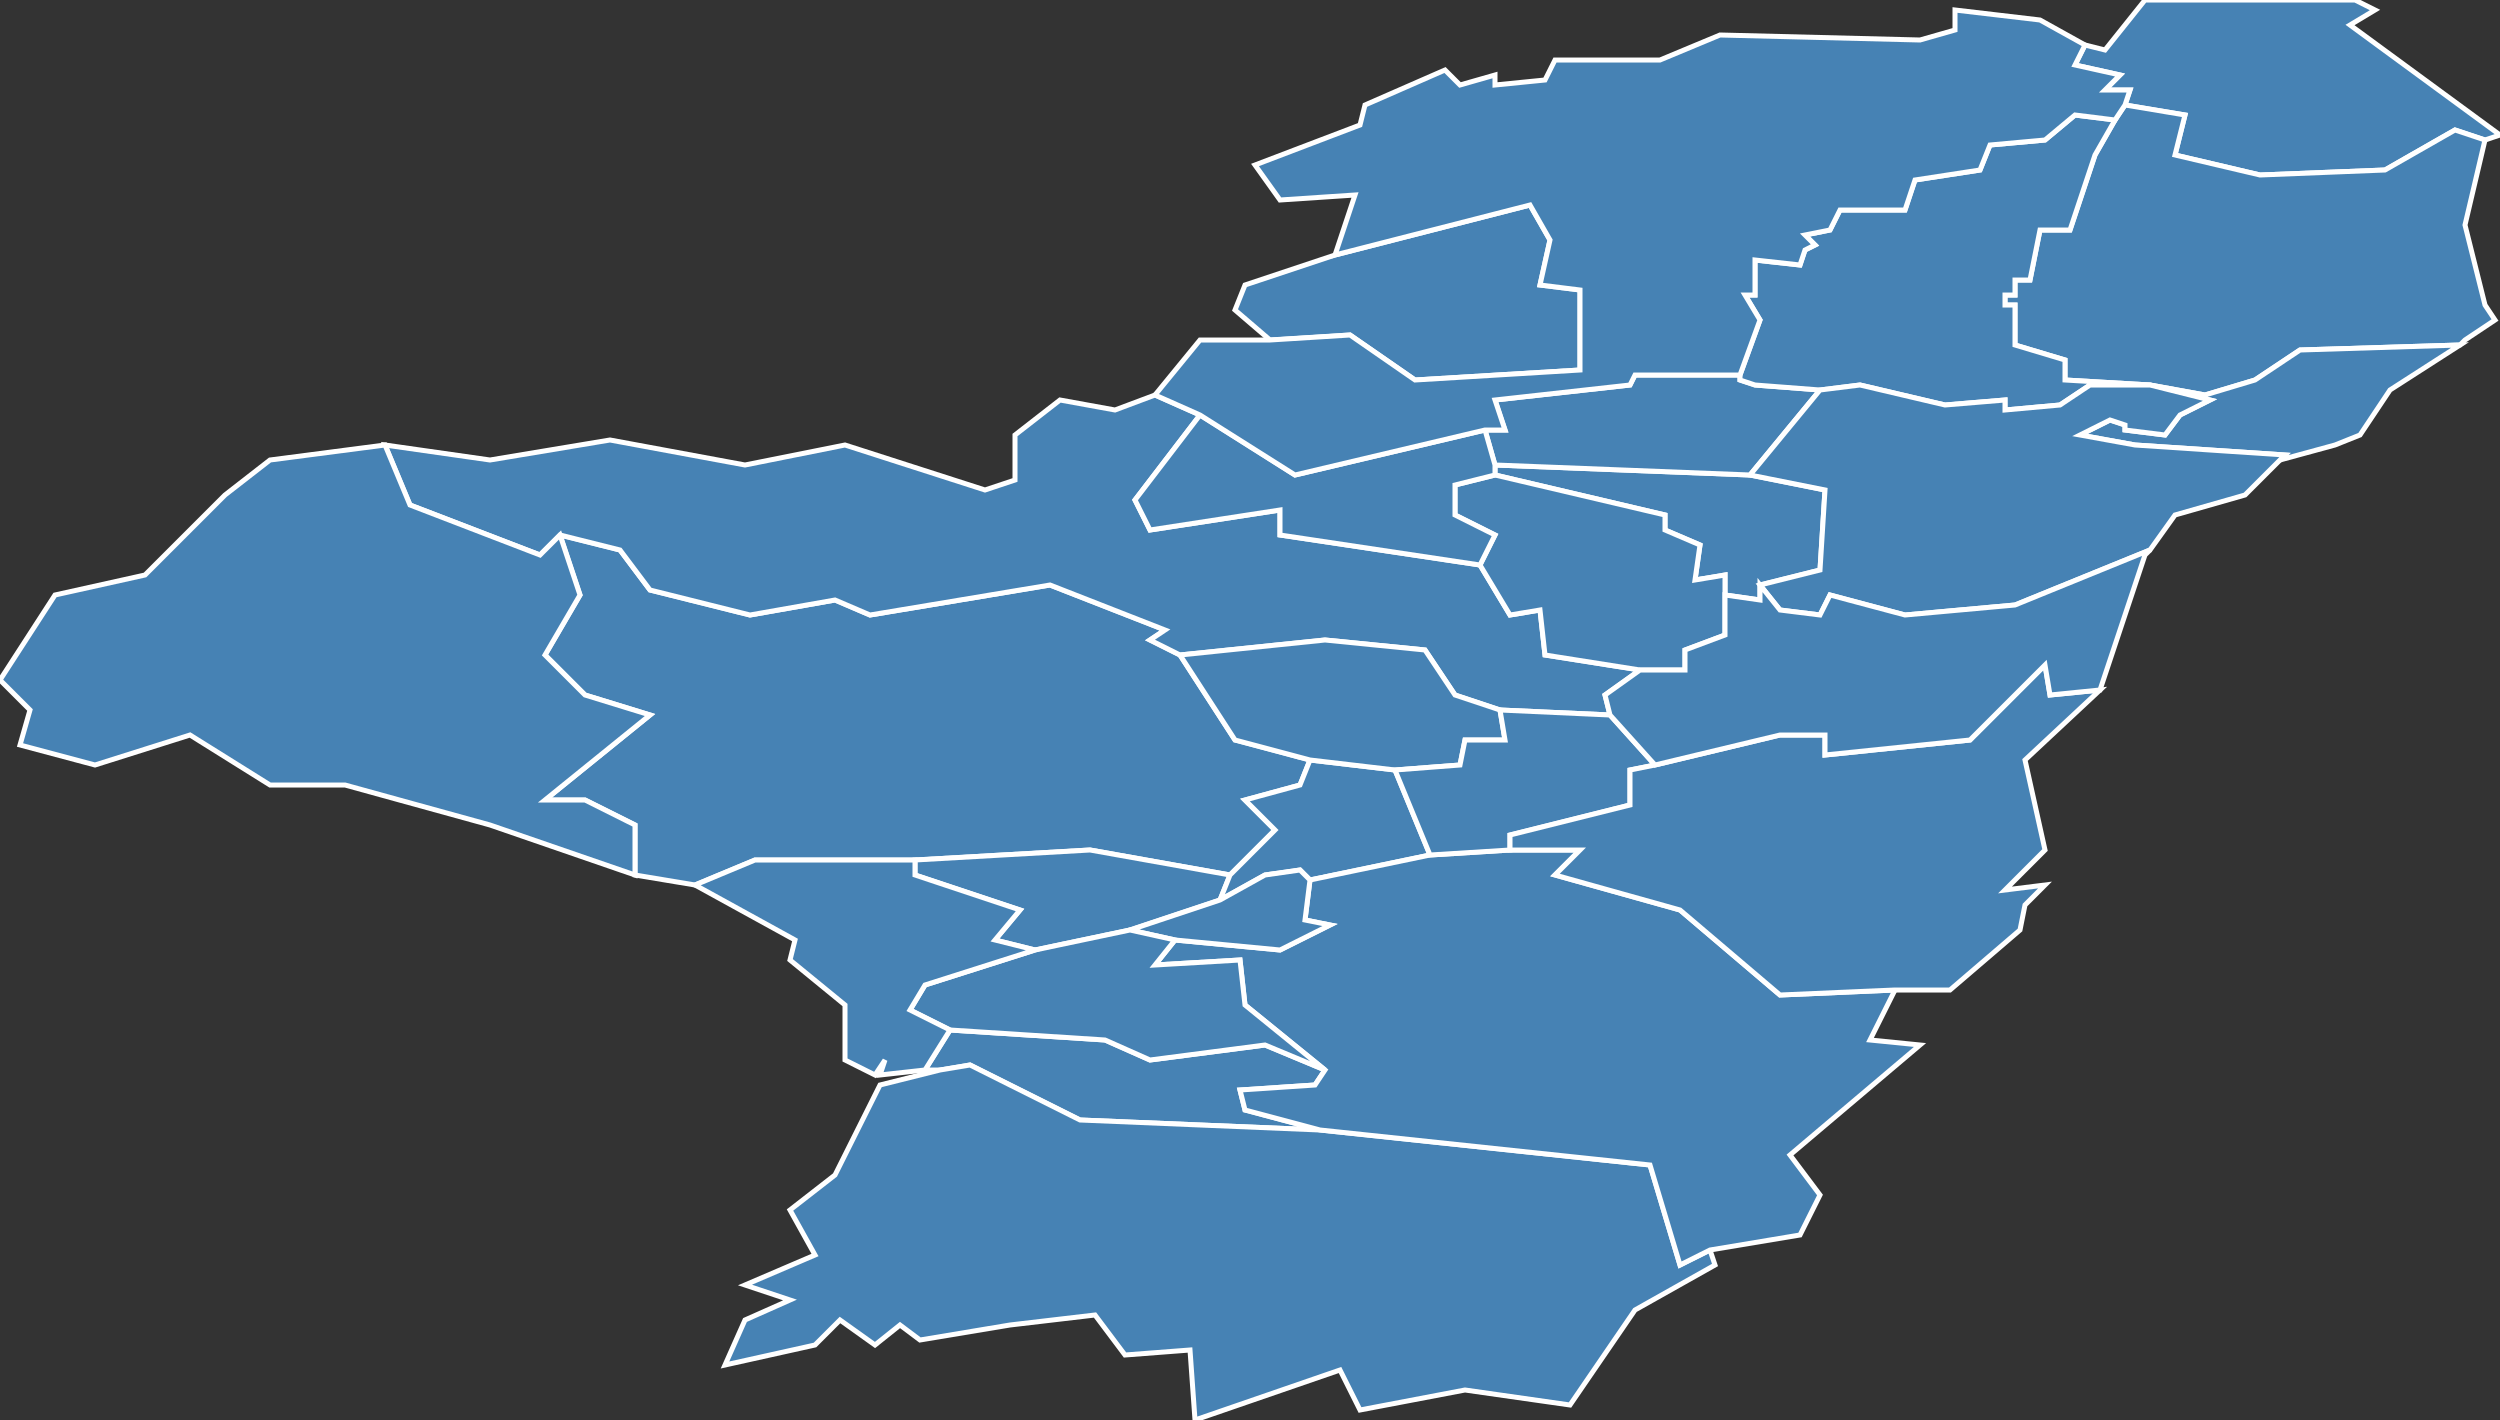 <?xml version="1.0" encoding="utf-8"?>
<svg version="1.1" id="svgmap" xmlns="http://www.w3.org/2000/svg" xmlns:xlink="http://www.w3.org/1999/xlink" x="0px" y="0px" width="100%" height="100%" viewBox="0 0 500 284">
<rect x="0" y="0" width="500" height="284" fill="#333333" stroke="none"/>
<polygon points="139,177 127,175 127,165 117,160 109,160 130,143 117,139 109,131 116,119 112,107 124,110 130,118 150,123 167,120 174,123 210,117 233,126 230,128 236,131 247,148 262,152 260,157 249,160 255,166 246,175 218,170 183,172 151,172 139,177" id="67010" class="commune" fill="steelblue" stroke-width="1" stroke="white" geotype="commune" geoname="Andlau" code_insee="67010" code_canton="6712"/><polygon points="231,79 240,83 227,100 230,106 256,102 256,107 296,113 302,123 308,122 309,131 328,134 321,139 322,143 300,142 291,139 285,130 265,128 236,131 230,128 233,126 210,117 174,123 167,120 150,123 130,118 124,110 112,107 108,111 82,101 77,89 98,92 122,88 149,93 169,89 197,98 203,96 203,87 212,80 223,82 231,79" id="67021" class="commune" fill="steelblue" stroke-width="1" stroke="white" geotype="commune" geoname="Barr" code_insee="67021" code_canton="6712"/><polygon points="249,57 267,51 306,41 310,48 308,57 316,58 316,74 283,76 270,67 254,68 247,62 249,57" id="67031" class="commune" fill="steelblue" stroke-width="1" stroke="white" geotype="commune" geoname="Bernardswiller" code_insee="67031" code_canton="6712"/><polygon points="246,175 244,180 226,186 207,190 199,188 204,182 183,175 183,172 218,170 246,175" id="67032" class="commune" fill="steelblue" stroke-width="1" stroke="white" geotype="commune" geoname="Bernardvillé" code_insee="67032" code_canton="6712"/><polygon points="265,214 263,217 248,218 249,222 264,226 216,224 194,213 188,214 185,214 190,206 221,208 230,212 253,209 265,214" id="67051" class="commune" fill="steelblue" stroke-width="1" stroke="white" geotype="commune" geoname="Blienschwiller" code_insee="67051" code_canton="6712"/><polygon points="299,95 299,93 350,95 365,98 364,114 352,117 352,120 345,119 345,115 339,116 340,109 333,106 333,103 299,95" id="67060" class="commune" fill="steelblue" stroke-width="1" stroke="white" geotype="commune" geoname="Bourgheim" code_insee="67060" code_canton="6712"/><polygon points="342,250 343,253 327,262 314,281 293,278 272,282 268,274 239,284 238,270 225,271 219,263 202,265 184,268 180,265 175,269 168,264 163,269 145,273 149,264 158,260 149,257 163,251 158,242 167,235 176,217 188,214 194,213 216,224 264,226 330,233 336,253 342,250" id="67084" class="commune" fill="steelblue" stroke-width="1" stroke="white" geotype="commune" geoname="Dambach-la-Ville" code_insee="67084" code_canton="6712"/><polygon points="244,180 246,175 255,166 249,160 260,157 262,152 279,154 286,171 262,176 260,174 253,175 244,180" id="67120" class="commune" fill="steelblue" stroke-width="1" stroke="white" geotype="commune" geoname="Eichhoffen" code_insee="67120" code_canton="6712"/><polygon points="384,209 358,231 364,239 360,247 342,250 336,253 330,233 264,226 249,222 248,218 263,217 265,214 249,201 248,192 231,193 235,188 256,190 266,185 261,184 262,176 286,171 302,170 316,170 311,175 336,182 356,199 379,198 374,208 384,209" id="67125" class="commune" fill="steelblue" stroke-width="1" stroke="white" geotype="commune" geoname="Epfig" code_insee="67125" code_canton="6712"/><polygon points="328,134 309,131 308,122 302,123 296,113 299,107 291,103 291,97 299,95 333,103 333,106 340,109 339,116 345,115 345,119 345,127 337,130 337,134 328,134" id="67155" class="commune" fill="steelblue" stroke-width="1" stroke="white" geotype="commune" geoname="Gertwiller" code_insee="67155" code_canton="6712"/><polygon points="348,75 348,76 351,77 364,78 350,95 299,93 297,86 301,86 299,80 326,77 327,75 348,75" id="67164" class="commune" fill="steelblue" stroke-width="1" stroke="white" geotype="commune" geoname="Goxwiller" code_insee="67164" code_canton="6712"/><polygon points="299,93 299,95 291,97 291,103 299,107 296,113 256,107 256,102 230,106 227,100 240,83 259,95 297,86 299,93" id="67189" class="commune" fill="steelblue" stroke-width="1" stroke="white" geotype="commune" geoname="Heiligenstein" code_insee="67189" code_canton="6712"/><polygon points="4,149 6,142 0,136 11,119 29,115 45,99 54,92 77,89 82,101 108,111 112,107 116,119 109,131 117,139 130,143 109,160 117,160 127,165 127,175 98,165 69,157 54,157 38,147 19,153 4,149" id="67210" class="commune" fill="steelblue" stroke-width="1" stroke="white" geotype="commune" geoname="Hohwald" code_insee="67210" code_canton="6712"/><polygon points="244,180 253,175 260,174 262,176 261,184 266,185 256,190 235,188 226,186 244,180" id="67227" class="commune" fill="steelblue" stroke-width="1" stroke="white" geotype="commune" geoname="Itterswiller" code_insee="67227" code_canton="6712"/><polygon points="417,9 421,10 429,0 471,0 475,2 470,5 500,27 497,28 491,26 477,34 452,35 435,31 437,23 425,21 426,18 421,18 424,15 415,13 417,9" id="67248" class="commune" fill="steelblue" stroke-width="1" stroke="white" geotype="commune" geoname="Krautergersheim" code_insee="67248" code_canton="6712"/><polygon points="499,64 493,68 492,69 460,70 451,76 441,79 430,77 413,76 413,72 403,69 403,61 401,61 401,59 403,59 403,56 406,56 408,46 414,46 419,31 423,24 425,21 437,23 435,31 452,35 477,34 491,26 497,28 493,45 497,61 499,64" id="67286" class="commune" fill="steelblue" stroke-width="1" stroke="white" geotype="commune" geoname="Meistratzheim" code_insee="67286" code_canton="6712"/><polygon points="279,154 262,152 247,148 236,131 265,128 285,130 291,139 300,142 301,148 293,148 292,153 279,154" id="67295" class="commune" fill="steelblue" stroke-width="1" stroke="white" geotype="commune" geoname="Mittelbergheim" code_insee="67295" code_canton="6712"/><polygon points="492,69 478,78 472,87 467,89 456,92 457,91 427,89 416,87 422,84 425,85 425,86 433,87 436,83 442,80 430,77 418,77 412,81 401,82 401,80 389,81 372,77 364,78 351,77 348,76 348,75 352,64 349,59 351,59 351,52 360,53 361,50 363,49 361,47 366,46 368,42 381,42 383,36 396,34 398,29 409,28 415,23 423,24 419,31 414,46 408,46 406,56 403,56 403,59 401,59 401,61 403,61 403,69 413,72 413,76 430,77 441,79 451,76 460,70 492,69" id="67329" class="commune" fill="steelblue" stroke-width="1" stroke="white" geotype="commune" geoname="Niedernai" code_insee="67329" code_canton="6712"/><polygon points="235,188 231,193 248,192 249,201 265,214 253,209 230,212 221,208 190,206 182,202 185,197 207,190 226,186 235,188" id="67337" class="commune" fill="steelblue" stroke-width="1" stroke="white" geotype="commune" geoname="Nothalten" code_insee="67337" code_canton="6712"/><polygon points="423,24 415,23 409,28 398,29 396,34 383,36 381,42 368,42 366,46 361,47 363,49 361,50 360,53 351,52 351,59 349,59 352,64 348,75 327,75 326,77 299,80 301,86 297,86 259,95 240,83 231,79 240,68 254,68 270,67 283,76 316,74 316,58 308,57 310,48 306,41 267,51 271,39 256,40 251,33 272,25 273,21 289,14 292,17 299,15 299,17 309,16 311,12 332,12 344,7 384,8 391,6 391,2 408,4 417,9 415,13 424,15 421,18 426,18 425,21 423,24" id="67348" class="commune" fill="steelblue" stroke-width="1" stroke="white" geotype="commune" geoname="Obernai" code_insee="67348" code_canton="6712"/><polygon points="185,214 176,215 177,212 175,215 169,212 169,201 158,192 159,188 139,177 151,172 183,172 183,175 204,182 199,188 207,190 185,197 182,202 190,206 185,214" id="67387" class="commune" fill="steelblue" stroke-width="1" stroke="white" geotype="commune" geoname="Reichsfeld" code_insee="67387" code_canton="6712"/><polygon points="322,143 331,153 326,154 326,161 302,167 302,170 286,171 279,154 292,153 293,148 301,148 300,142 322,143" id="67429" class="commune" fill="steelblue" stroke-width="1" stroke="white" geotype="commune" geoname="Saint-Pierre" code_insee="67429" code_canton="6712"/><polygon points="404,186 390,198 379,198 356,199 336,182 311,175 316,170 302,170 302,167 326,161 326,154 331,153 356,147 365,147 365,151 394,148 409,133 410,139 420,138 405,152 409,170 401,178 409,177 405,181 404,186" id="67481" class="commune" fill="steelblue" stroke-width="1" stroke="white" geotype="commune" geoname="Stotzheim" code_insee="67481" code_canton="6712"/><polygon points="364,78 372,77 389,81 401,80 401,82 412,81 418,77 430,77 442,80 436,83 433,87 425,86 425,85 422,84 416,87 427,89 457,91 456,92 449,99 435,103 430,110 403,121 381,123 366,119 364,123 356,122 352,117 364,114 365,98 350,95 364,78" id="67504" class="commune" fill="steelblue" stroke-width="1" stroke="white" geotype="commune" geoname="Valff" code_insee="67504" code_canton="6712"/><polygon points="331,153 322,143 321,139 328,134 337,134 337,130 345,127 345,119 352,120 352,117 356,122 364,123 366,119 381,123 403,121 430,110 429,111 420,138 410,139 409,133 394,148 365,151 365,147 356,147 331,153" id="67557" class="commune" fill="steelblue" stroke-width="1" stroke="white" geotype="commune" geoname="Zellwiller" code_insee="67557" code_canton="6712"/></svg>